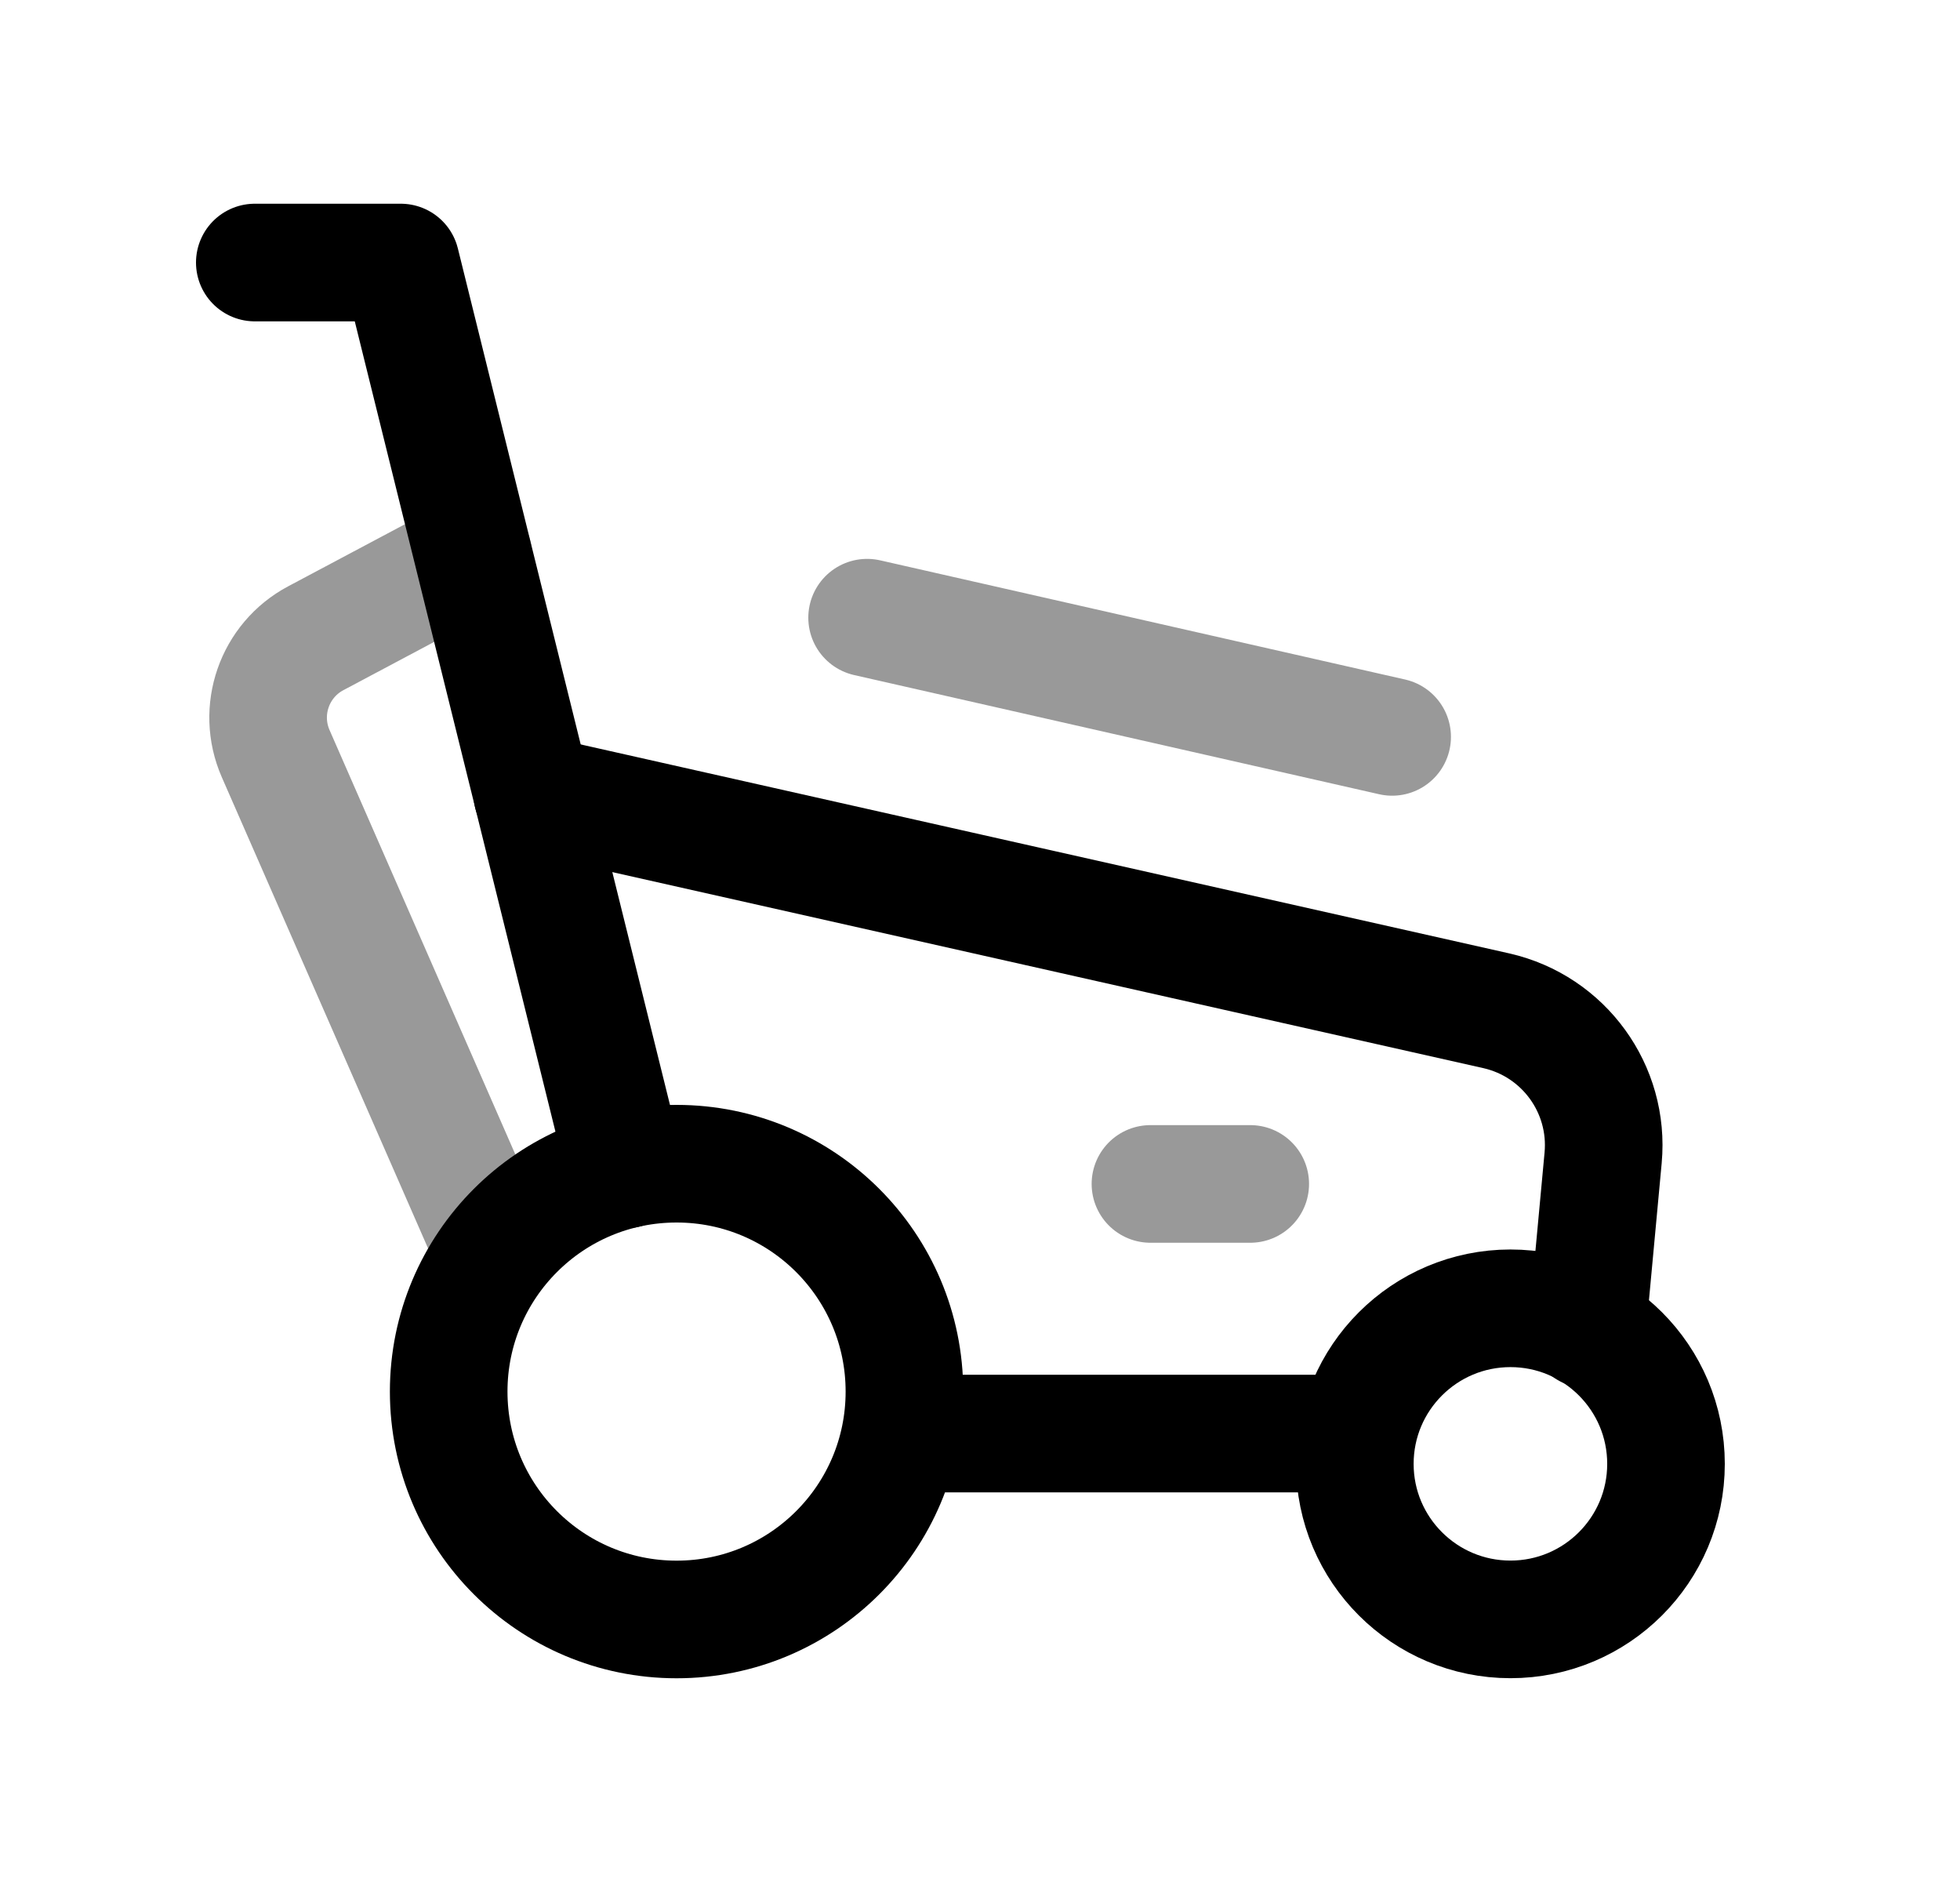 <svg width="25" height="24" viewBox="0 0 25 24" fill="none" xmlns="http://www.w3.org/2000/svg">
<path fill-rule="evenodd" clip-rule="evenodd" d="M11.536 17.746C11.536 16.141 10.235 14.84 8.63 14.84C7.024 14.84 5.723 16.141 5.723 17.746C5.723 19.352 7.024 20.652 8.63 20.652C10.235 20.652 11.536 19.352 11.536 17.746Z" stroke="black" stroke-width="1.5" stroke-linecap="round" stroke-linejoin="round"/>
<path d="M3.25 3.348H5.112L7.977 14.914" stroke="black" stroke-width="1.5" stroke-linecap="round" stroke-linejoin="round"/>
<path opacity="0.4" d="M6.035 7.072L4.028 8.139C3.499 8.42 3.276 9.061 3.516 9.61L6.23 15.808" stroke="black" stroke-width="1.5" stroke-linecap="round" stroke-linejoin="round"/>
<path fill-rule="evenodd" clip-rule="evenodd" d="M21.25 18.668C21.25 17.572 20.362 16.684 19.266 16.684C18.17 16.684 17.281 17.572 17.281 18.668C17.281 19.763 18.17 20.651 19.266 20.651C20.362 20.651 21.25 19.763 21.25 18.668Z" stroke="black" stroke-width="1.5" stroke-linecap="round" stroke-linejoin="round"/>
<path opacity="0.4" d="M14.674 15.098H15.947" stroke="black" stroke-width="1.5" stroke-linecap="round" stroke-linejoin="round"/>
<path d="M11.535 18.281H17.281" stroke="black" stroke-width="1.5" stroke-linecap="round" stroke-linejoin="round"/>
<path d="M6.789 10.123L19.087 12.89C19.947 13.086 20.529 13.887 20.448 14.765L20.245 16.95" stroke="black" stroke-width="1.5" stroke-linecap="round" stroke-linejoin="round"/>
<path opacity="0.4" d="M11.06 7.877L17.757 9.397" stroke="black" stroke-width="1.5" stroke-linecap="round" stroke-linejoin="round"/>
</svg>